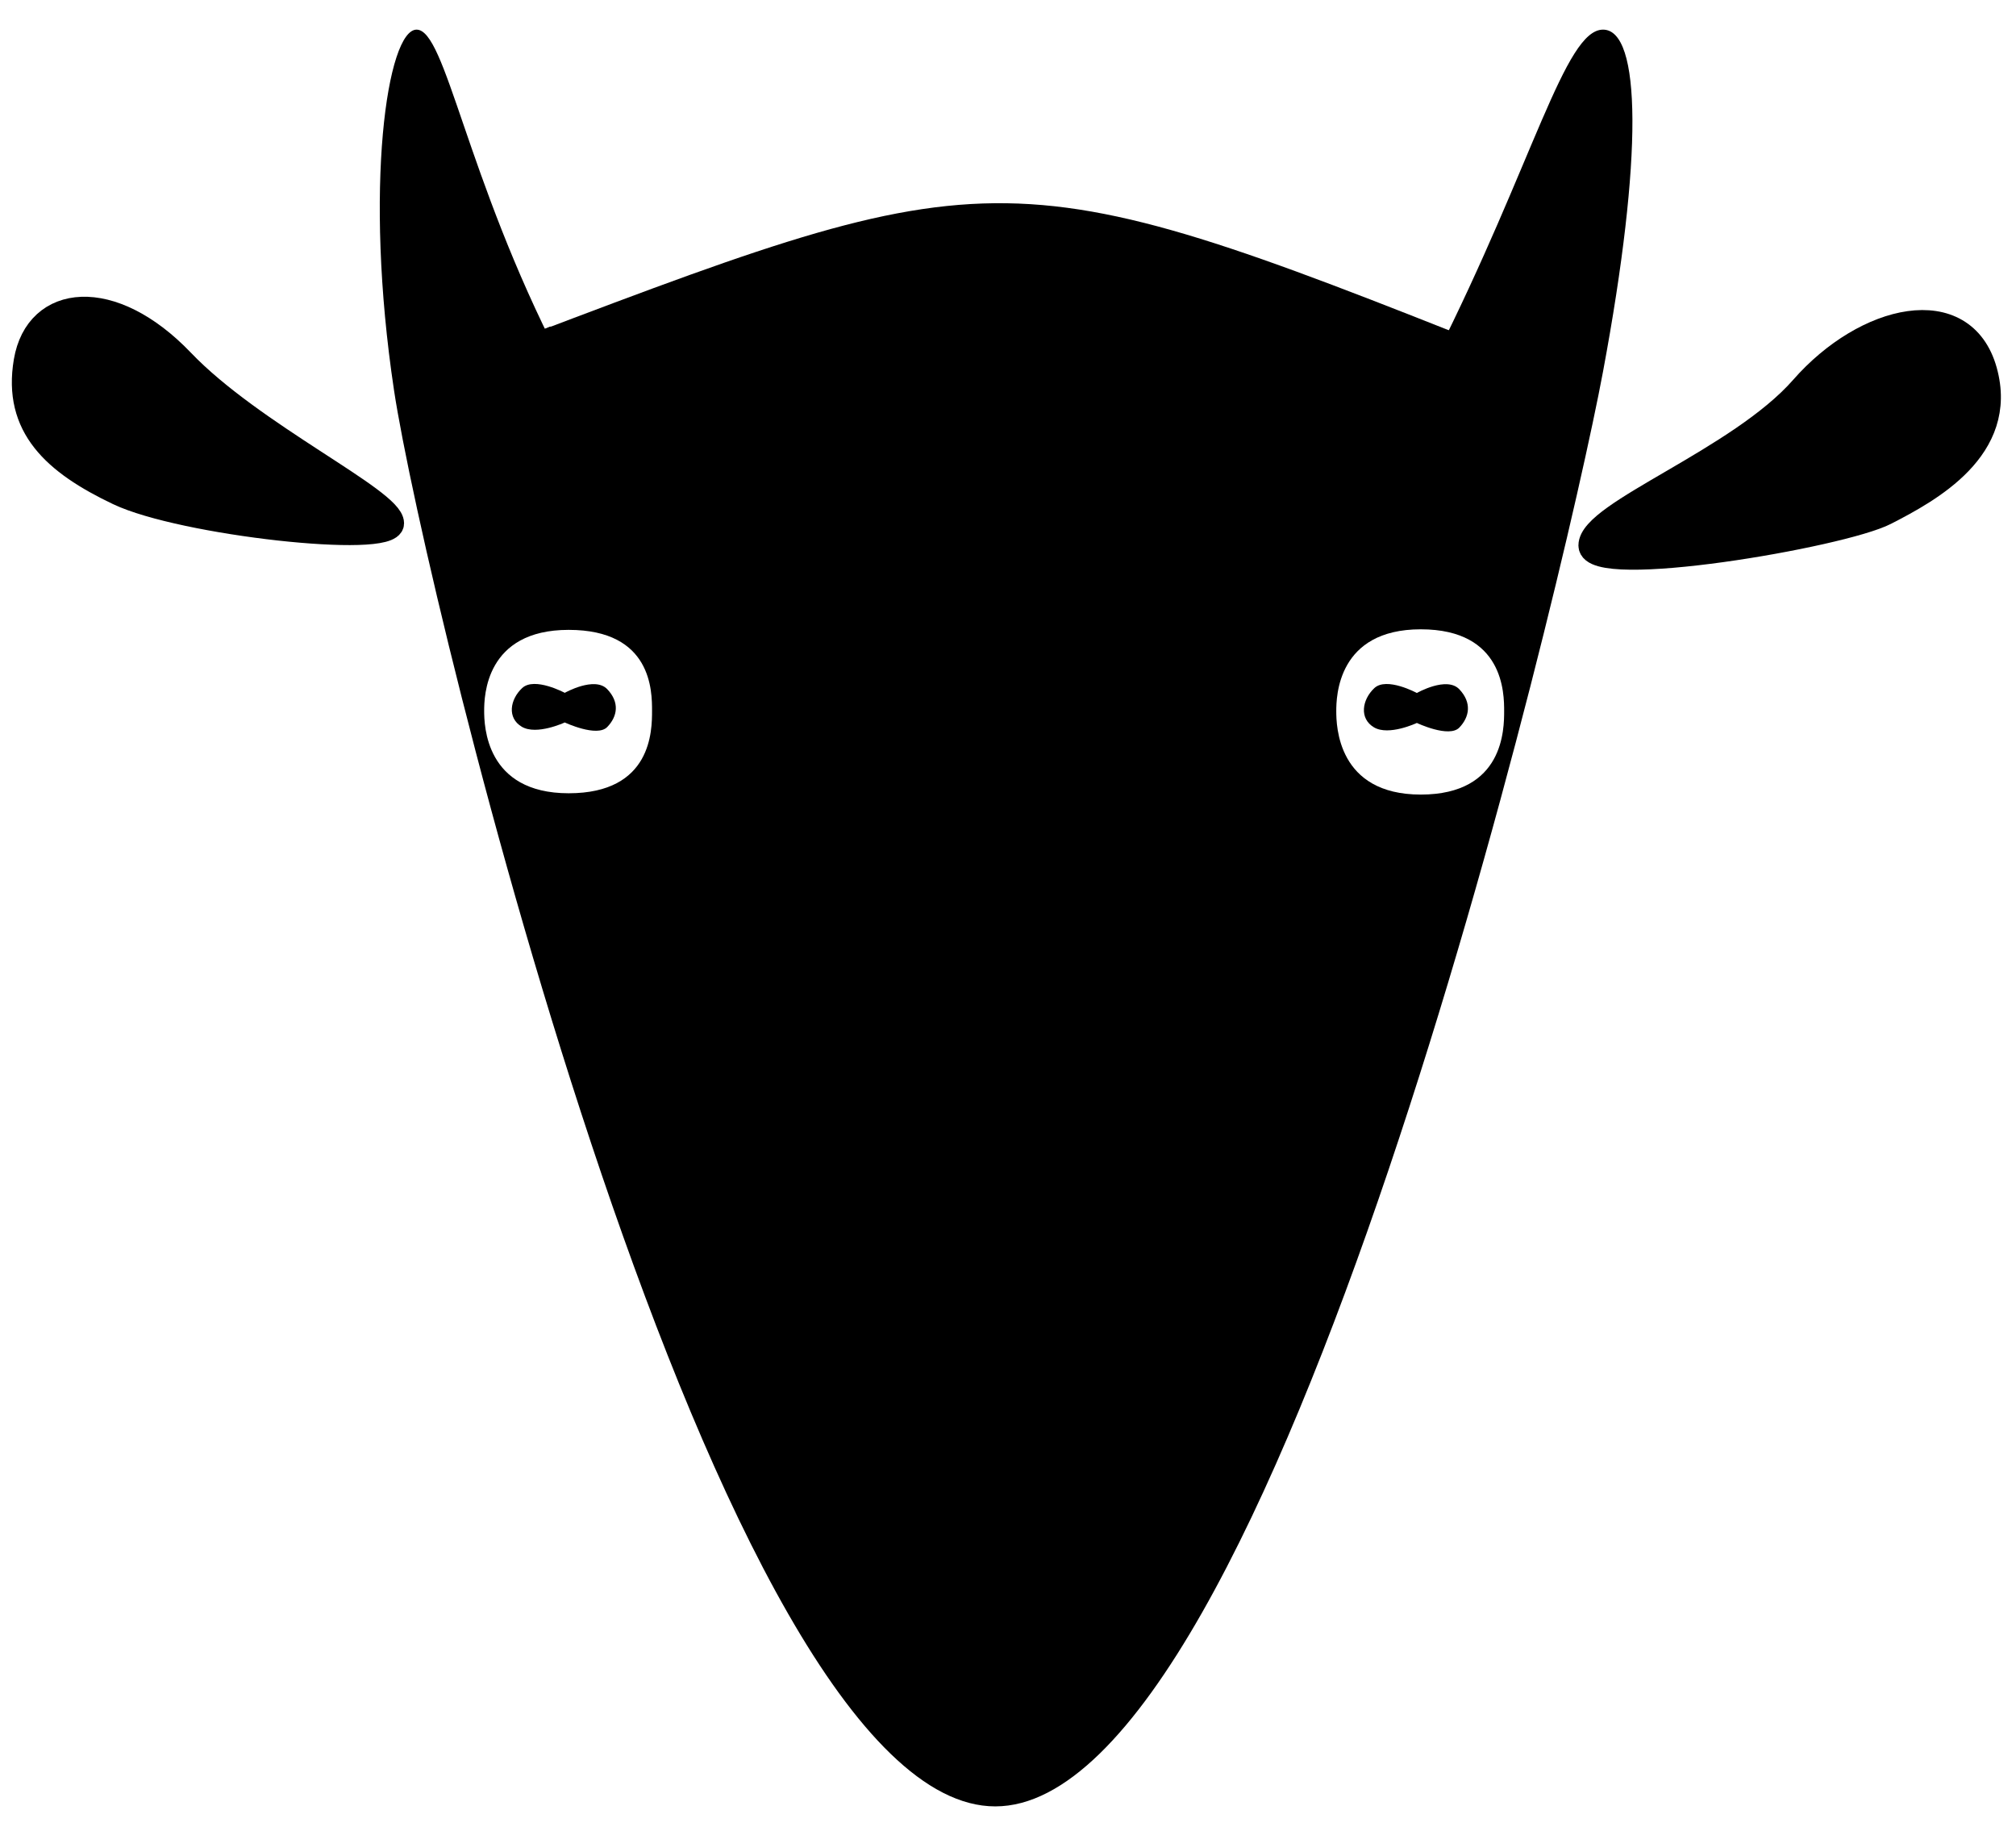 <?xml version="1.0" encoding="UTF-8" standalone="no"?>
<svg width="816px" height="741px" viewBox="0 0 816 741" version="1.1" xmlns="http://www.w3.org/2000/svg" xmlns:xlink="http://www.w3.org/1999/xlink" xmlns:sketch="http://www.bohemiancoding.com/sketch/ns">
    <!-- Generator: Sketch 3.1.1 (8761) - http://www.bohemiancoding.com/sketch -->
    <title>koza-50px</title>
    <desc>Created with Sketch.</desc>
    <defs></defs>
    <g id="Page-1" stroke="none" stroke-width="1" fill="none" fill-rule="evenodd" sketch:type="MSPage">
        <g id="Artboard-2" sketch:type="MSArtboardGroup" transform="translate(-880, -943)">
            <rect id="Rectangle-2" fill="#FFFFFF" sketch:type="MSShapeGroup" x="696" y="716" width="1181" height="1161"></rect>
            <path d="M1056.062,1094.277 L1102.652,1075.164 L1459.882,1075.164 L1516.215,1096.289 C1516.215,1096.289 1359.543,1669.125 1288.055,1669.125 C1216.566,1669.125 1056.062,1094.277 1056.062,1094.277 Z" id="Path-17" fill="#000000" sketch:type="MSShapeGroup"></path>
            <path d="M1039.492,1100.992 C1051.875,1183.172 1170.086,1673.969 1282.852,1673.969 C1395.617,1673.969 1512.578,1180.586 1528.844,1093.359 C1545.109,1006.133 1544.301,954.992 1528.844,954.992 C1513.387,954.992 1500.73,1008.77 1460.789,1088.062 C1447.531,1172.977 1334.016,1633.453 1283.852,1633.453 C1233.688,1633.453 1123.686,1166.844 1106.537,1088.062 C1068.453,1014.156 1060.469,954.992 1048.617,954.992 C1036.766,954.992 1027.109,1018.812 1039.492,1100.992 Z" id="Path-3" fill="#000000" sketch:type="MSShapeGroup"></path>
            <path d="M1075.594,1085.57 C1283,1006.911 1283,1003.572 1487.148,1084.875 C1490.027,1092.739 1487.055,1107.688 1487.055,1107.688 L1080.719,1110.297 C1080.719,1110.297 1075.672,1097.21 1075.594,1085.57 Z" id="Path-4" fill="#000000" sketch:type="MSShapeGroup"></path>
            <g id="Path-3-+-Path-5" sketch:type="MSLayerGroup" transform="translate(1076, 1198)">
                <path d="M67.921,32.624 C67.921,24.74 67.921,-0.12 34.178,-0.12 C0.435,-0.12 -0.028,26.869 -0.028,32.624 C-0.028,38.378 0.435,66 34.178,66 C67.921,66 67.921,40.507 67.921,32.624 Z" id="Path-3" fill="#FFFFFF" sketch:type="MSShapeGroup"></path>
                <path d="M32.592,25.361 C32.592,25.361 20.327,18.785 15.36,23.421 C10.394,28.058 9.209,35.561 15.22,39.097 C21.231,42.634 32.592,37.347 32.592,37.347 C32.592,37.347 45.648,43.473 49.789,39.189 C53.93,34.904 54.893,29.225 49.789,23.883 C44.685,18.541 32.592,25.361 32.592,25.361 Z" id="Path-4" fill="#000000" sketch:type="MSShapeGroup"></path>
            </g>
            <g id="Path-6-+-Path-6" sketch:type="MSLayerGroup" transform="translate(1421, 1198)">
                <path d="M67.82,32.771 C67.82,25.75 67.82,-0.346 34.077,-0.346 C0.334,-0.346 -0.129,26.951 -0.129,32.771 C-0.129,38.592 0.334,66.529 34.077,66.529 C67.82,66.529 67.82,39.793 67.82,32.771 Z" id="Path-6" fill="#FFFFFF" sketch:type="MSShapeGroup"></path>
                <path d="M32.49,25.426 C32.49,25.426 20.226,18.775 15.259,23.464 C10.292,28.153 9.108,35.742 15.119,39.319 C21.13,42.895 32.49,37.549 32.49,37.549 C32.49,37.549 45.547,43.745 49.688,39.411 C53.829,35.078 54.792,29.333 49.688,23.931 C44.584,18.528 32.49,25.426 32.49,25.426 Z" id="Path-5" fill="#000000" sketch:type="MSShapeGroup"></path>
            </g>
            <path d="M1684.887,1163.737 C1684.887,1150.512 1624.803,1129.211 1599.225,1100.013 C1573.646,1070.814 1534.119,1061.763 1525.398,1093.1 C1516.677,1124.436 1547.779,1141.357 1565.631,1150.512 C1583.483,1159.668 1684.887,1176.962 1684.887,1163.737 Z" id="Path-9" stroke="#000000" stroke-width="10" fill="#000000" sketch:type="MSShapeGroup" transform="translate(1604.387, 1121.005) scale(-1, 1) translate(-1604.387, -1121.005) "></path>
            <path d="M1038.551,1154.748 C1038.551,1145.337 982.176,1119.011 953.673,1089.197 C925.17,1059.382 895.037,1062.744 890.545,1089.197 C886.053,1115.649 902.09,1130.203 927.881,1142.476 C953.673,1154.748 1038.551,1164.159 1038.551,1154.748 Z" id="Path-10" stroke="#000000" stroke-width="10" fill="#000000" sketch:type="MSShapeGroup"></path>
        </g>
    </g>
</svg>